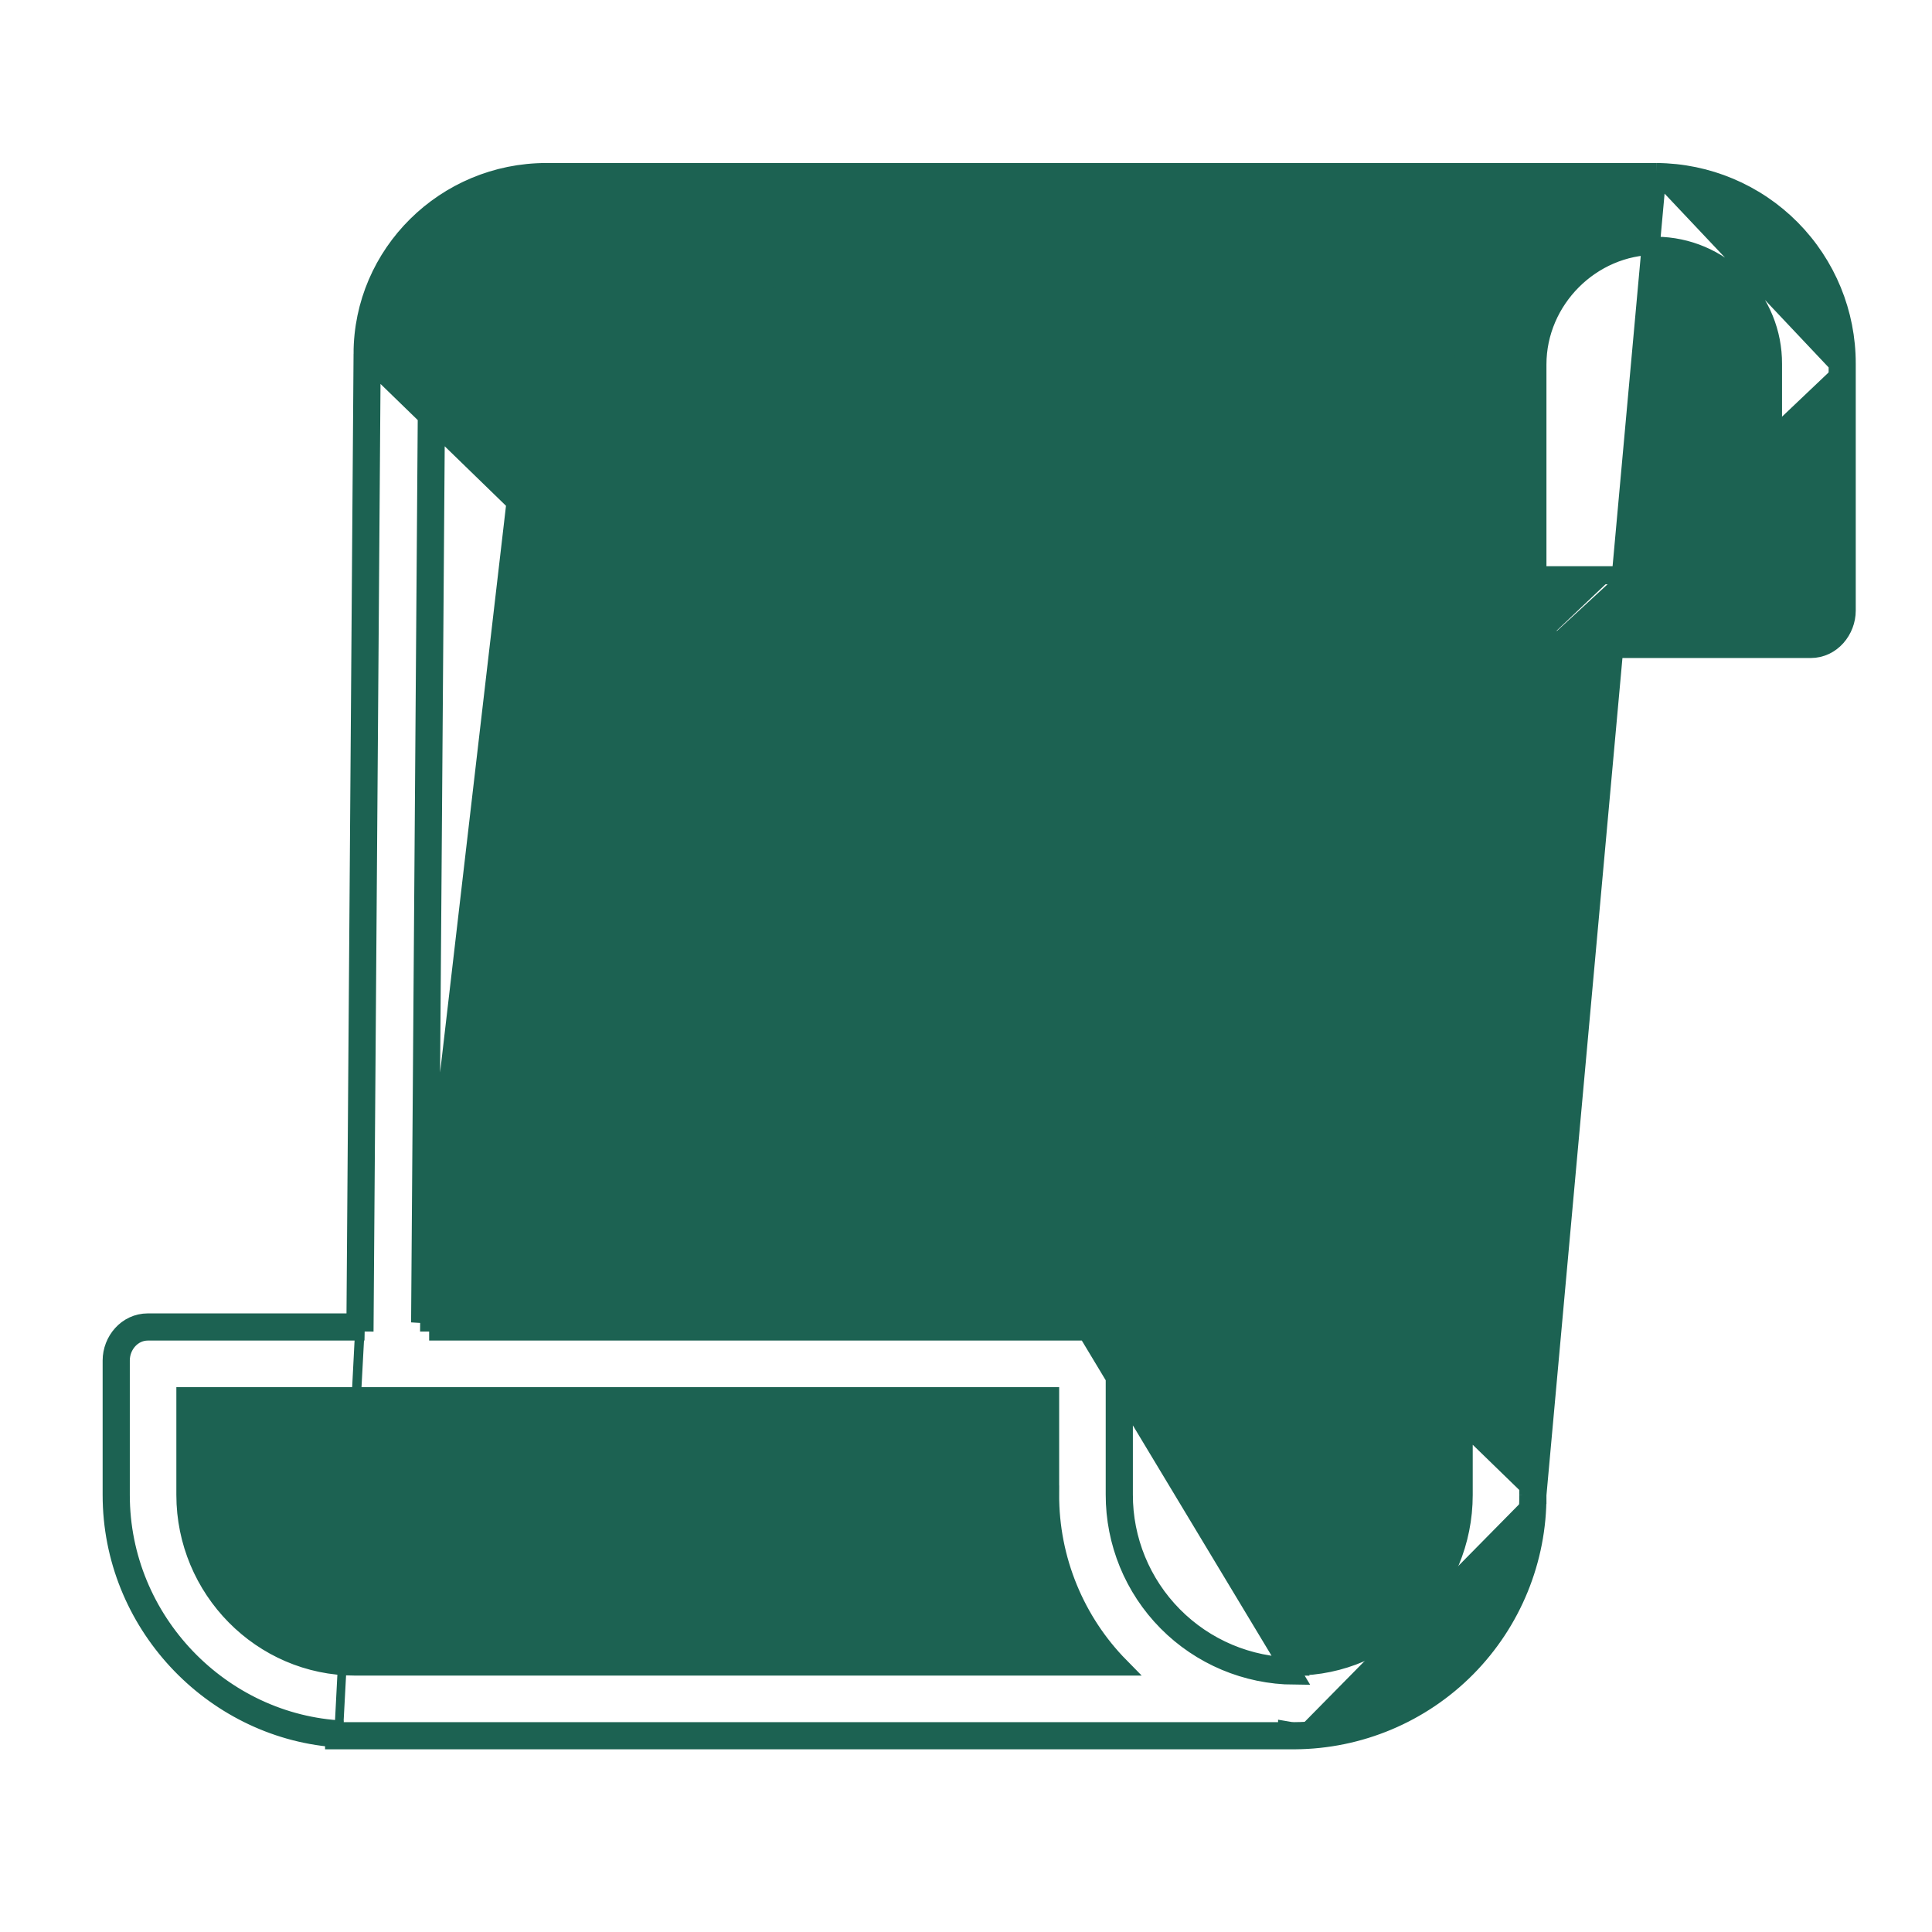 <svg width="32" height="32" viewBox="0 0 32 32" fill="none" xmlns="http://www.w3.org/2000/svg">
<path d="M27.44 2.85V2.85C28.278 2.856 29.079 3.193 29.669 3.788C30.259 4.384 30.589 5.188 30.587 6.026M27.44 2.85L30.438 6.026M27.44 2.85H27.439H9.05C7.373 2.85 6.006 4.202 6.006 5.861L6.006 5.861L6.156 5.862M27.44 2.85L6.006 5.862M30.587 6.026L30.438 6.026M30.587 6.026V6.026H30.438M30.587 6.026V10.114C30.587 10.436 30.341 10.749 29.989 10.749H25.464M30.438 6.026V10.114C30.438 10.368 30.243 10.599 29.989 10.599H25.464V10.749M25.464 10.749H25.314V24.761M25.464 10.749L25.464 24.761L25.314 24.761M25.314 24.761H25.464V24.761M25.314 24.761C25.32 25.793 24.915 26.785 24.189 27.519C23.464 28.253 22.476 28.668 21.444 28.674H21.433C21.395 28.674 21.359 28.669 21.319 28.662V28.674V28.814M25.464 24.761L27.439 3H9.05C7.454 3 6.156 4.286 6.156 5.862M25.464 24.761C25.47 25.832 25.049 26.863 24.296 27.625C23.542 28.387 22.517 28.818 21.445 28.824L21.444 28.824L21.433 28.824C21.392 28.824 21.353 28.819 21.319 28.814M25.464 24.761L6.006 5.862M21.319 28.814C21.311 28.813 21.304 28.811 21.297 28.81L21.29 28.809C21.251 28.802 21.214 28.797 21.169 28.794C21.167 28.794 21.165 28.794 21.163 28.794L21.168 28.674H21.019H5.834H5.684V28.648M21.319 28.814V28.824H21.169H5.684H5.534V28.788M5.684 28.648C3.669 28.554 2 26.848 2 24.762V22.534C2 22.279 2.194 22.054 2.449 22.054H6.037M5.684 28.648H5.534V28.674V28.788M5.684 28.648L5.683 28.674L5.677 28.797C5.629 28.795 5.582 28.792 5.534 28.788M6.037 22.054L6.156 5.862M6.037 22.054V21.904H5.888M6.037 22.054L5.887 22.053L5.888 21.904M6.156 5.862H6.006M6.006 5.862L5.888 21.904M5.888 21.904H2.449C2.099 21.904 1.85 22.21 1.85 22.534V24.762C1.85 26.879 3.504 28.619 5.534 28.788M18.003 22.054C18.127 22.059 18.245 22.111 18.331 22.201C18.417 22.29 18.465 22.41 18.464 22.534V24.754C18.462 25.545 18.773 26.305 19.33 26.867C19.887 27.429 20.643 27.747 21.434 27.753L18.003 22.054ZM18.003 22.054H7.108H18.003ZM21.435 27.603H21.444C22.997 27.603 24.243 26.32 24.243 24.761V6.038C24.243 5.296 24.517 4.625 24.943 4.071H9.05C8.043 4.071 7.227 4.879 7.227 5.865V5.866H7.227L7.109 21.904H18.003H18.009L18.009 21.904C18.172 21.91 18.326 21.979 18.439 22.097C18.552 22.214 18.615 22.371 18.614 22.534V22.534L21.435 27.603ZM21.435 27.603C20.684 27.598 19.965 27.295 19.437 26.761C18.908 26.227 18.612 25.506 18.614 24.755V24.754L18.614 22.534L21.435 27.603ZM6.959 21.904L7.077 5.865C7.077 4.794 7.962 3.921 9.05 3.921L6.959 21.904ZM29.366 6.029V6.03V6.034V9.528H25.464V6.037C25.464 4.967 26.356 4.071 27.425 4.071H27.437C27.952 4.076 28.444 4.285 28.806 4.652C29.167 5.019 29.369 5.514 29.366 6.029ZM5.886 27.603H5.883C4.329 27.603 3.071 26.319 3.071 24.761V23.125H17.393L17.393 24.753L17.543 24.754H17.393V24.753C17.391 25.286 17.494 25.814 17.697 26.307C17.896 26.791 18.186 27.231 18.552 27.603H5.886Z" fill="#1C6252" stroke="#1C6252" stroke-width="0.3"/>
<path d="M19.323 7.776L19.323 7.776L19.321 7.775L15.706 5.997L15.639 6.132L15.706 5.997L15.706 5.997C15.622 5.956 15.531 5.934 15.438 5.934C15.345 5.934 15.254 5.956 15.17 5.997C15.17 5.997 15.17 5.997 15.17 5.997L11.562 7.77L11.562 7.77L11.56 7.771C11.459 7.823 11.375 7.902 11.317 8C11.259 8.097 11.23 8.208 11.233 8.321V11.608C11.233 12.134 11.394 12.7 11.658 13.204C11.921 13.709 12.294 14.163 12.73 14.46L15.103 16.083C15.103 16.083 15.104 16.083 15.104 16.083C15.204 16.152 15.324 16.189 15.446 16.189C15.568 16.189 15.687 16.152 15.788 16.083C15.788 16.083 15.788 16.083 15.788 16.083L18.155 14.46C18.155 14.46 18.155 14.46 18.155 14.46C18.591 14.163 18.963 13.709 19.227 13.204C19.49 12.699 19.65 12.134 19.65 11.608V8.325C19.653 8.213 19.624 8.101 19.566 8.005C19.508 7.907 19.424 7.828 19.323 7.776ZM17.466 13.451L17.466 13.451L15.437 14.839L13.415 13.451L13.415 13.451C13.154 13.273 12.912 12.976 12.735 12.636C12.559 12.295 12.454 11.925 12.454 11.608V8.699L15.441 7.225L18.429 8.703V11.608C18.429 11.925 18.324 12.295 18.147 12.636C17.97 12.976 17.727 13.273 17.466 13.451Z" fill="#1C6252" stroke="#1C6252" stroke-width="0.3"/>
<path d="M14.992 11.183L16.425 9.75L16.425 9.75C16.531 9.645 16.673 9.585 16.822 9.586C16.971 9.586 17.113 9.645 17.218 9.75C17.324 9.855 17.383 9.998 17.383 10.146C17.383 10.295 17.323 10.438 17.218 10.543M14.992 11.183L15.316 12.305L15.386 12.376L17.218 10.543M14.992 11.183L14.461 10.647L14.461 10.647C14.356 10.542 14.214 10.482 14.065 10.481C13.916 10.481 13.774 10.539 13.668 10.644C13.562 10.748 13.502 10.891 13.502 11.04C13.501 11.188 13.56 11.331 13.664 11.437L14.992 11.183ZM17.218 10.543L17.148 10.472L17.218 10.543L17.218 10.543ZM14.99 12.541C15.139 12.541 15.281 12.481 15.386 12.376L13.664 11.437L14.591 12.373C14.591 12.373 14.591 12.373 14.591 12.373C14.643 12.426 14.705 12.468 14.773 12.497C14.841 12.526 14.914 12.541 14.988 12.541H14.989L14.99 12.541L14.99 12.541ZM21.169 17.177H10.117C9.968 17.177 9.826 17.236 9.72 17.341C9.615 17.446 9.556 17.589 9.556 17.737C9.556 17.886 9.615 18.029 9.72 18.134C9.826 18.239 9.968 18.298 10.117 18.298H21.169C21.318 18.298 21.461 18.239 21.566 18.134C21.671 18.029 21.73 17.886 21.73 17.737C21.73 17.589 21.671 17.446 21.566 17.341C21.461 17.236 21.318 17.177 21.169 17.177ZM21.169 19.307H10.117C9.968 19.307 9.826 19.366 9.72 19.471C9.615 19.576 9.556 19.719 9.556 19.867C9.556 20.016 9.615 20.159 9.72 20.264C9.826 20.369 9.968 20.428 10.117 20.428H21.169C21.318 20.428 21.461 20.369 21.566 20.264C21.671 20.159 21.73 20.016 21.73 19.867C21.73 19.719 21.671 19.576 21.566 19.471C21.461 19.366 21.318 19.307 21.169 19.307Z" fill="#1C6252" stroke="#1C6252" stroke-width="0.2"/>
</svg>
